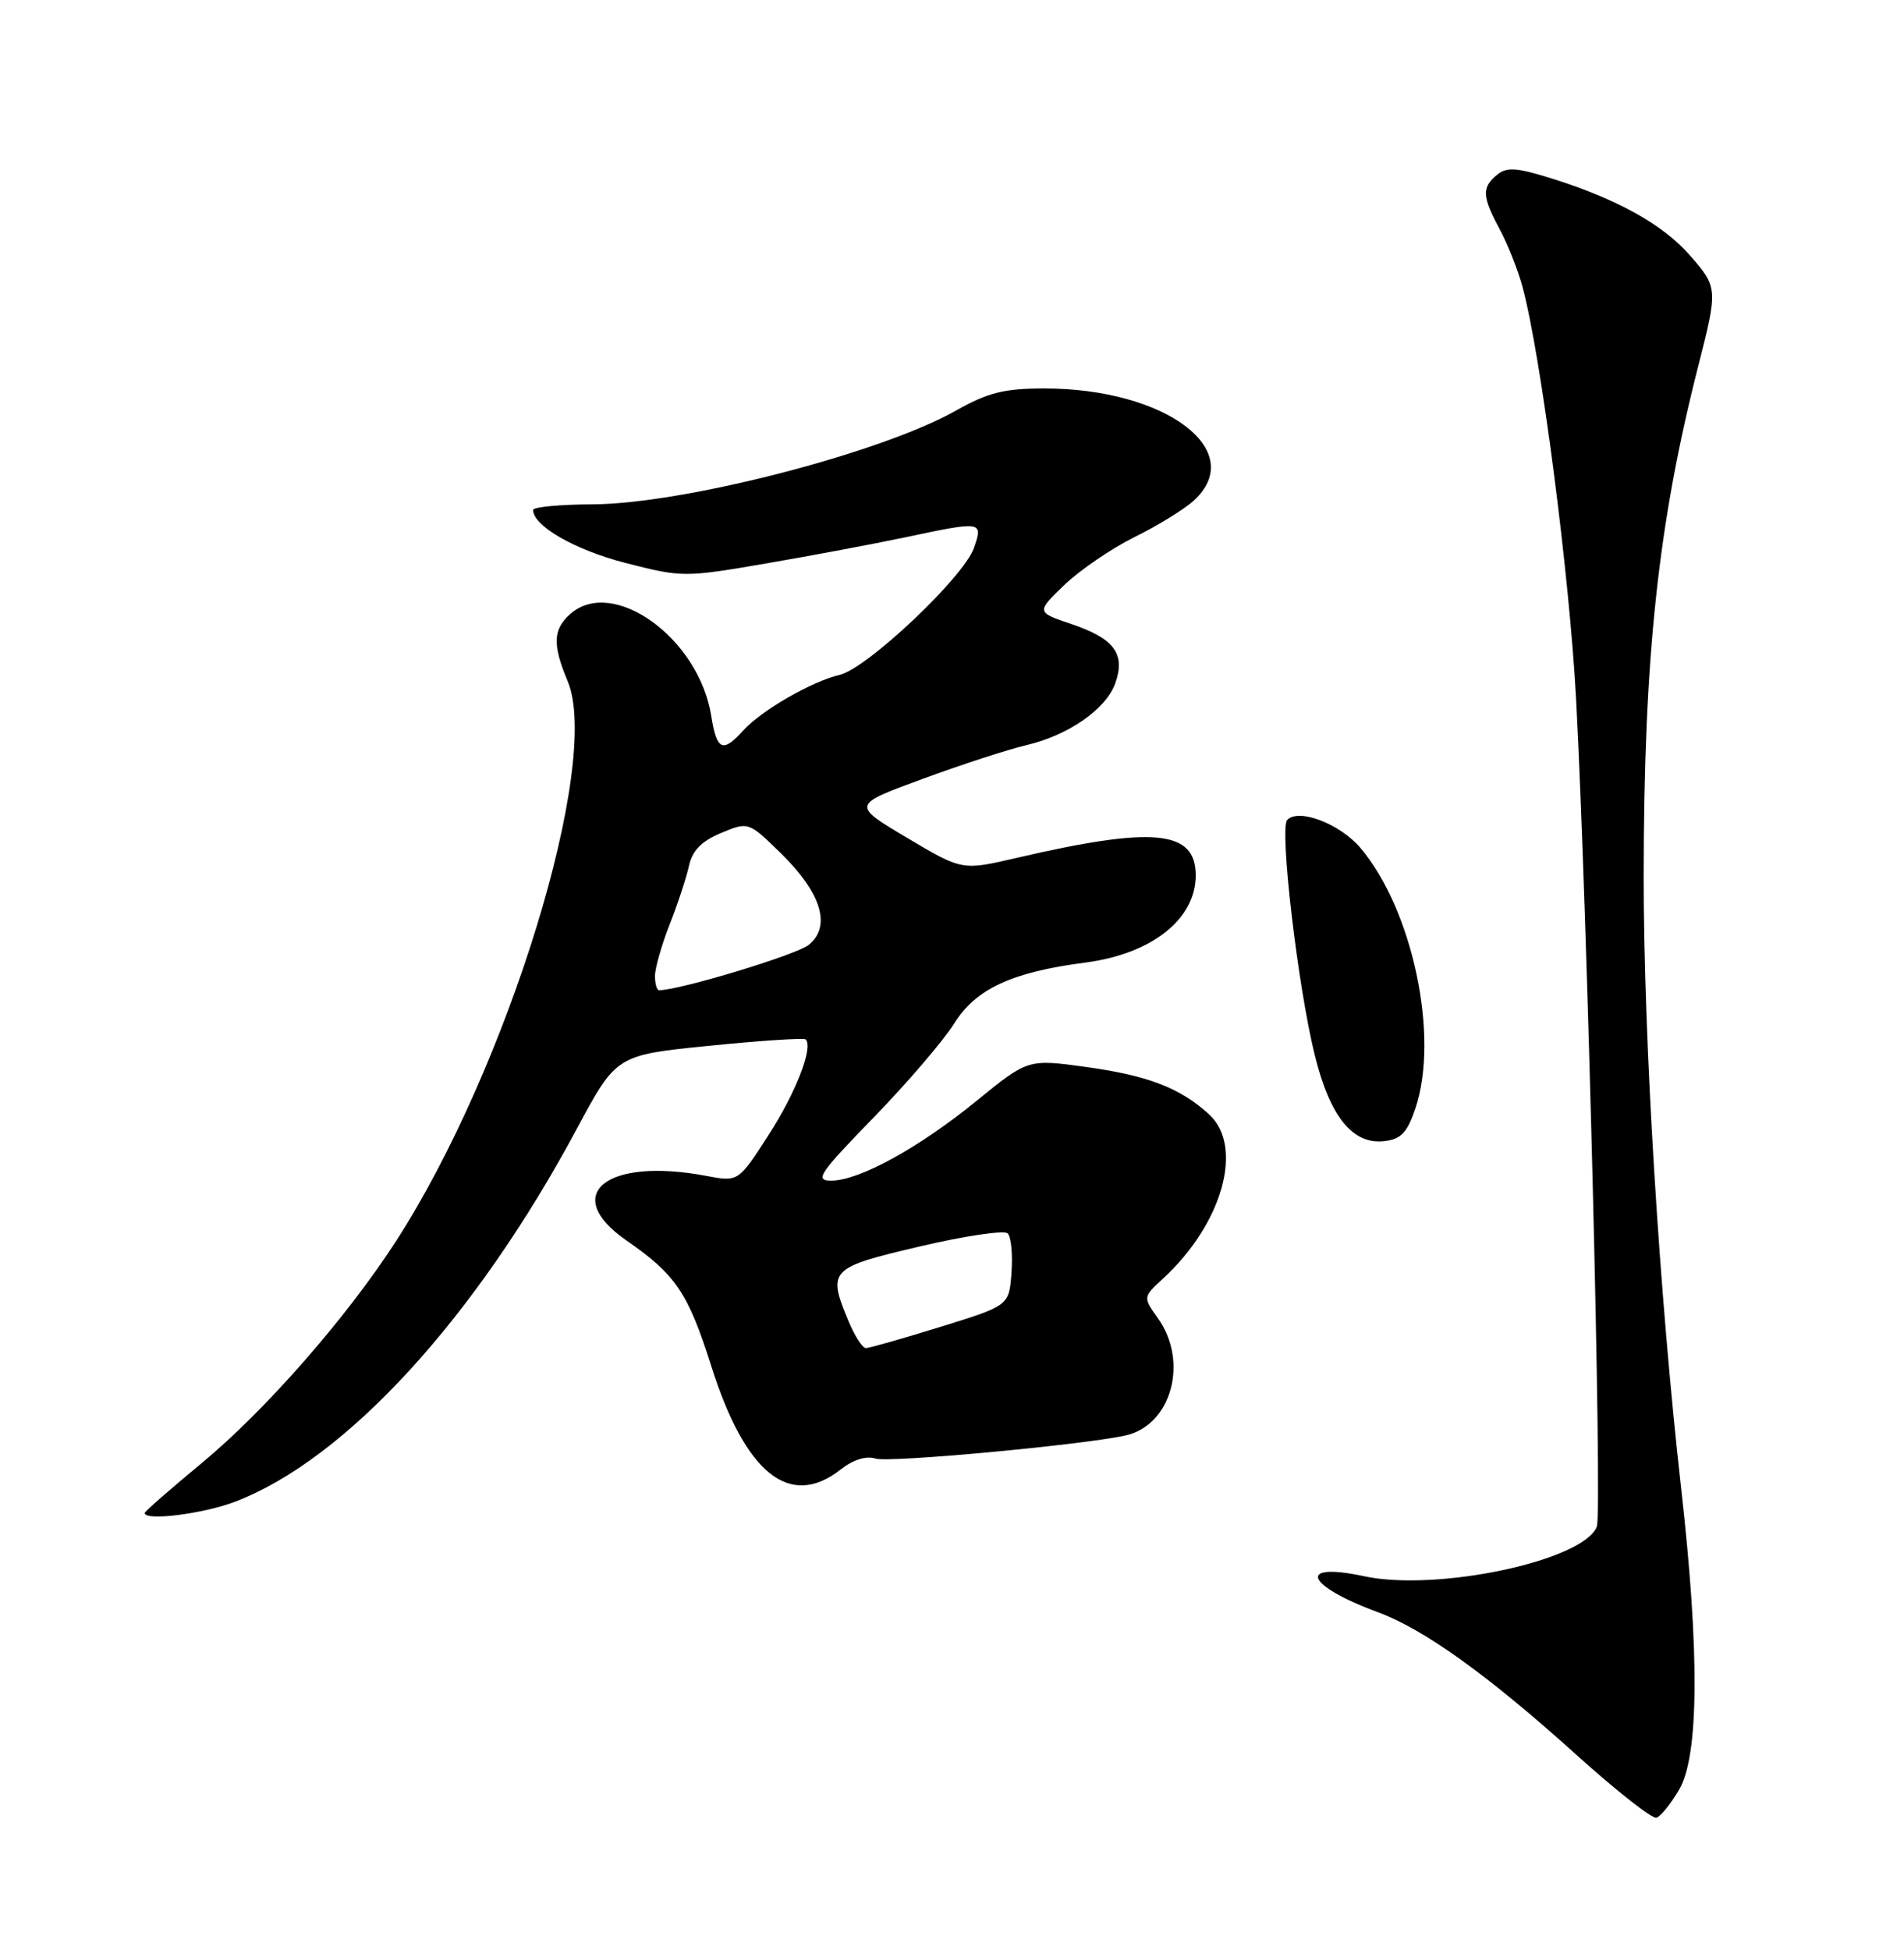 <?xml version="1.0" encoding="UTF-8" standalone="no"?>
<!DOCTYPE svg PUBLIC "-//W3C//DTD SVG 1.1//EN" "http://www.w3.org/Graphics/SVG/1.1/DTD/svg11.dtd" >
<svg xmlns="http://www.w3.org/2000/svg" xmlns:xlink="http://www.w3.org/1999/xlink" version="1.1" viewBox="0 0 250 256">
 <g >
 <path fill="currentColor"
d=" M 220.49 234.92 C 223.08 230.52 223.17 216.88 220.75 195.50 C 217.86 169.93 215.81 136.41 215.82 115.00 C 215.84 86.19 217.71 68.74 222.98 48.08 C 225.58 37.88 225.57 37.72 221.84 33.47 C 218.31 29.45 212.32 26.13 203.80 23.45 C 199.12 21.98 197.83 21.90 196.55 22.96 C 194.54 24.63 194.59 25.77 196.92 30.11 C 197.98 32.08 199.32 35.48 199.91 37.66 C 202.33 46.67 206.07 75.40 206.95 91.87 C 208.41 119.15 210.40 198.51 209.67 200.41 C 207.95 204.89 188.72 208.99 179.10 206.93 C 170.20 205.02 171.40 208.14 180.91 211.65 C 186.99 213.89 195.40 219.93 207.00 230.39 C 212.22 235.10 216.95 238.81 217.49 238.64 C 218.04 238.48 219.39 236.80 220.49 234.92 Z  M 30.83 197.16 C 45.38 191.63 62.37 173.11 75.72 148.23 C 80.93 138.51 80.93 138.51 93.16 137.29 C 99.89 136.61 105.58 136.24 105.79 136.46 C 106.82 137.49 104.48 143.49 100.90 149.03 C 96.94 155.17 96.94 155.17 92.72 154.37 C 79.59 151.89 73.52 156.80 82.25 162.85 C 88.72 167.32 90.35 169.74 93.38 179.31 C 97.85 193.46 103.71 198.16 110.36 192.93 C 112.02 191.63 113.72 191.09 114.97 191.49 C 116.75 192.05 142.13 189.70 147.78 188.45 C 153.81 187.12 156.12 178.78 152.03 173.05 C 150.07 170.29 150.07 170.29 152.67 167.89 C 160.52 160.69 163.38 150.53 158.75 146.29 C 154.97 142.84 150.77 141.21 142.70 140.09 C 134.98 139.02 134.98 139.02 128.24 144.51 C 120.63 150.71 112.81 155.00 109.13 155.00 C 106.93 155.00 107.58 154.04 114.67 146.75 C 119.09 142.21 123.87 136.63 125.30 134.35 C 128.14 129.81 132.87 127.62 142.50 126.37 C 151.23 125.23 157.00 120.68 157.00 114.92 C 157.00 108.97 151.49 108.44 133.42 112.64 C 126.33 114.29 126.33 114.29 119.08 109.98 C 111.83 105.67 111.83 105.67 121.16 102.25 C 126.30 100.36 132.39 98.38 134.71 97.84 C 140.29 96.54 145.25 93.09 146.45 89.67 C 147.80 85.83 146.30 83.83 140.69 81.93 C 136.05 80.36 136.05 80.36 139.77 76.78 C 141.82 74.82 145.97 71.99 149.00 70.49 C 152.03 69.00 155.51 66.85 156.75 65.72 C 163.90 59.15 153.04 51.00 137.15 51.00 C 131.83 51.00 129.73 51.53 125.49 53.92 C 115.61 59.49 89.74 66.16 77.78 66.21 C 73.50 66.23 70.00 66.56 70.00 66.95 C 70.00 69.05 75.51 72.21 82.15 73.91 C 89.57 75.81 89.89 75.81 100.60 73.97 C 106.59 72.94 114.79 71.40 118.82 70.55 C 129.01 68.39 129.10 68.40 127.87 71.96 C 126.54 75.77 113.84 87.77 110.25 88.60 C 106.61 89.44 99.97 93.27 97.59 95.90 C 94.88 98.90 94.11 98.54 93.38 93.95 C 91.74 83.73 80.41 75.61 74.83 80.65 C 72.60 82.67 72.53 84.64 74.54 89.44 C 79.00 100.13 66.69 140.23 51.96 163.00 C 45.48 173.02 34.83 185.17 26.53 192.04 C 22.39 195.47 19.00 198.43 19.00 198.63 C 19.00 199.71 26.63 198.75 30.83 197.16 Z  M 185.85 145.50 C 189.01 136.09 185.50 119.44 178.63 111.32 C 175.94 108.14 170.49 106.06 169.01 107.65 C 167.98 108.75 170.39 129.41 172.61 138.43 C 174.60 146.57 177.60 150.30 181.77 149.81 C 183.96 149.56 184.77 148.70 185.85 145.50 Z  M 111.45 173.53 C 108.60 166.72 108.88 166.43 120.75 163.64 C 126.66 162.25 131.87 161.48 132.31 161.92 C 132.76 162.37 132.99 164.68 132.81 167.07 C 132.50 171.40 132.50 171.40 123.50 174.19 C 118.55 175.72 114.14 176.98 113.70 176.98 C 113.26 176.99 112.25 175.44 111.45 173.53 Z  M 86.00 128.13 C 86.00 127.11 86.87 124.07 87.92 121.38 C 88.98 118.70 90.12 115.23 90.46 113.68 C 90.90 111.67 92.09 110.44 94.67 109.36 C 98.28 107.86 98.28 107.86 102.60 112.09 C 107.87 117.27 109.18 121.63 106.18 124.05 C 104.58 125.35 89.22 130.00 86.54 130.00 C 86.24 130.00 86.00 129.16 86.00 128.13 Z "/>
</g>
</svg>